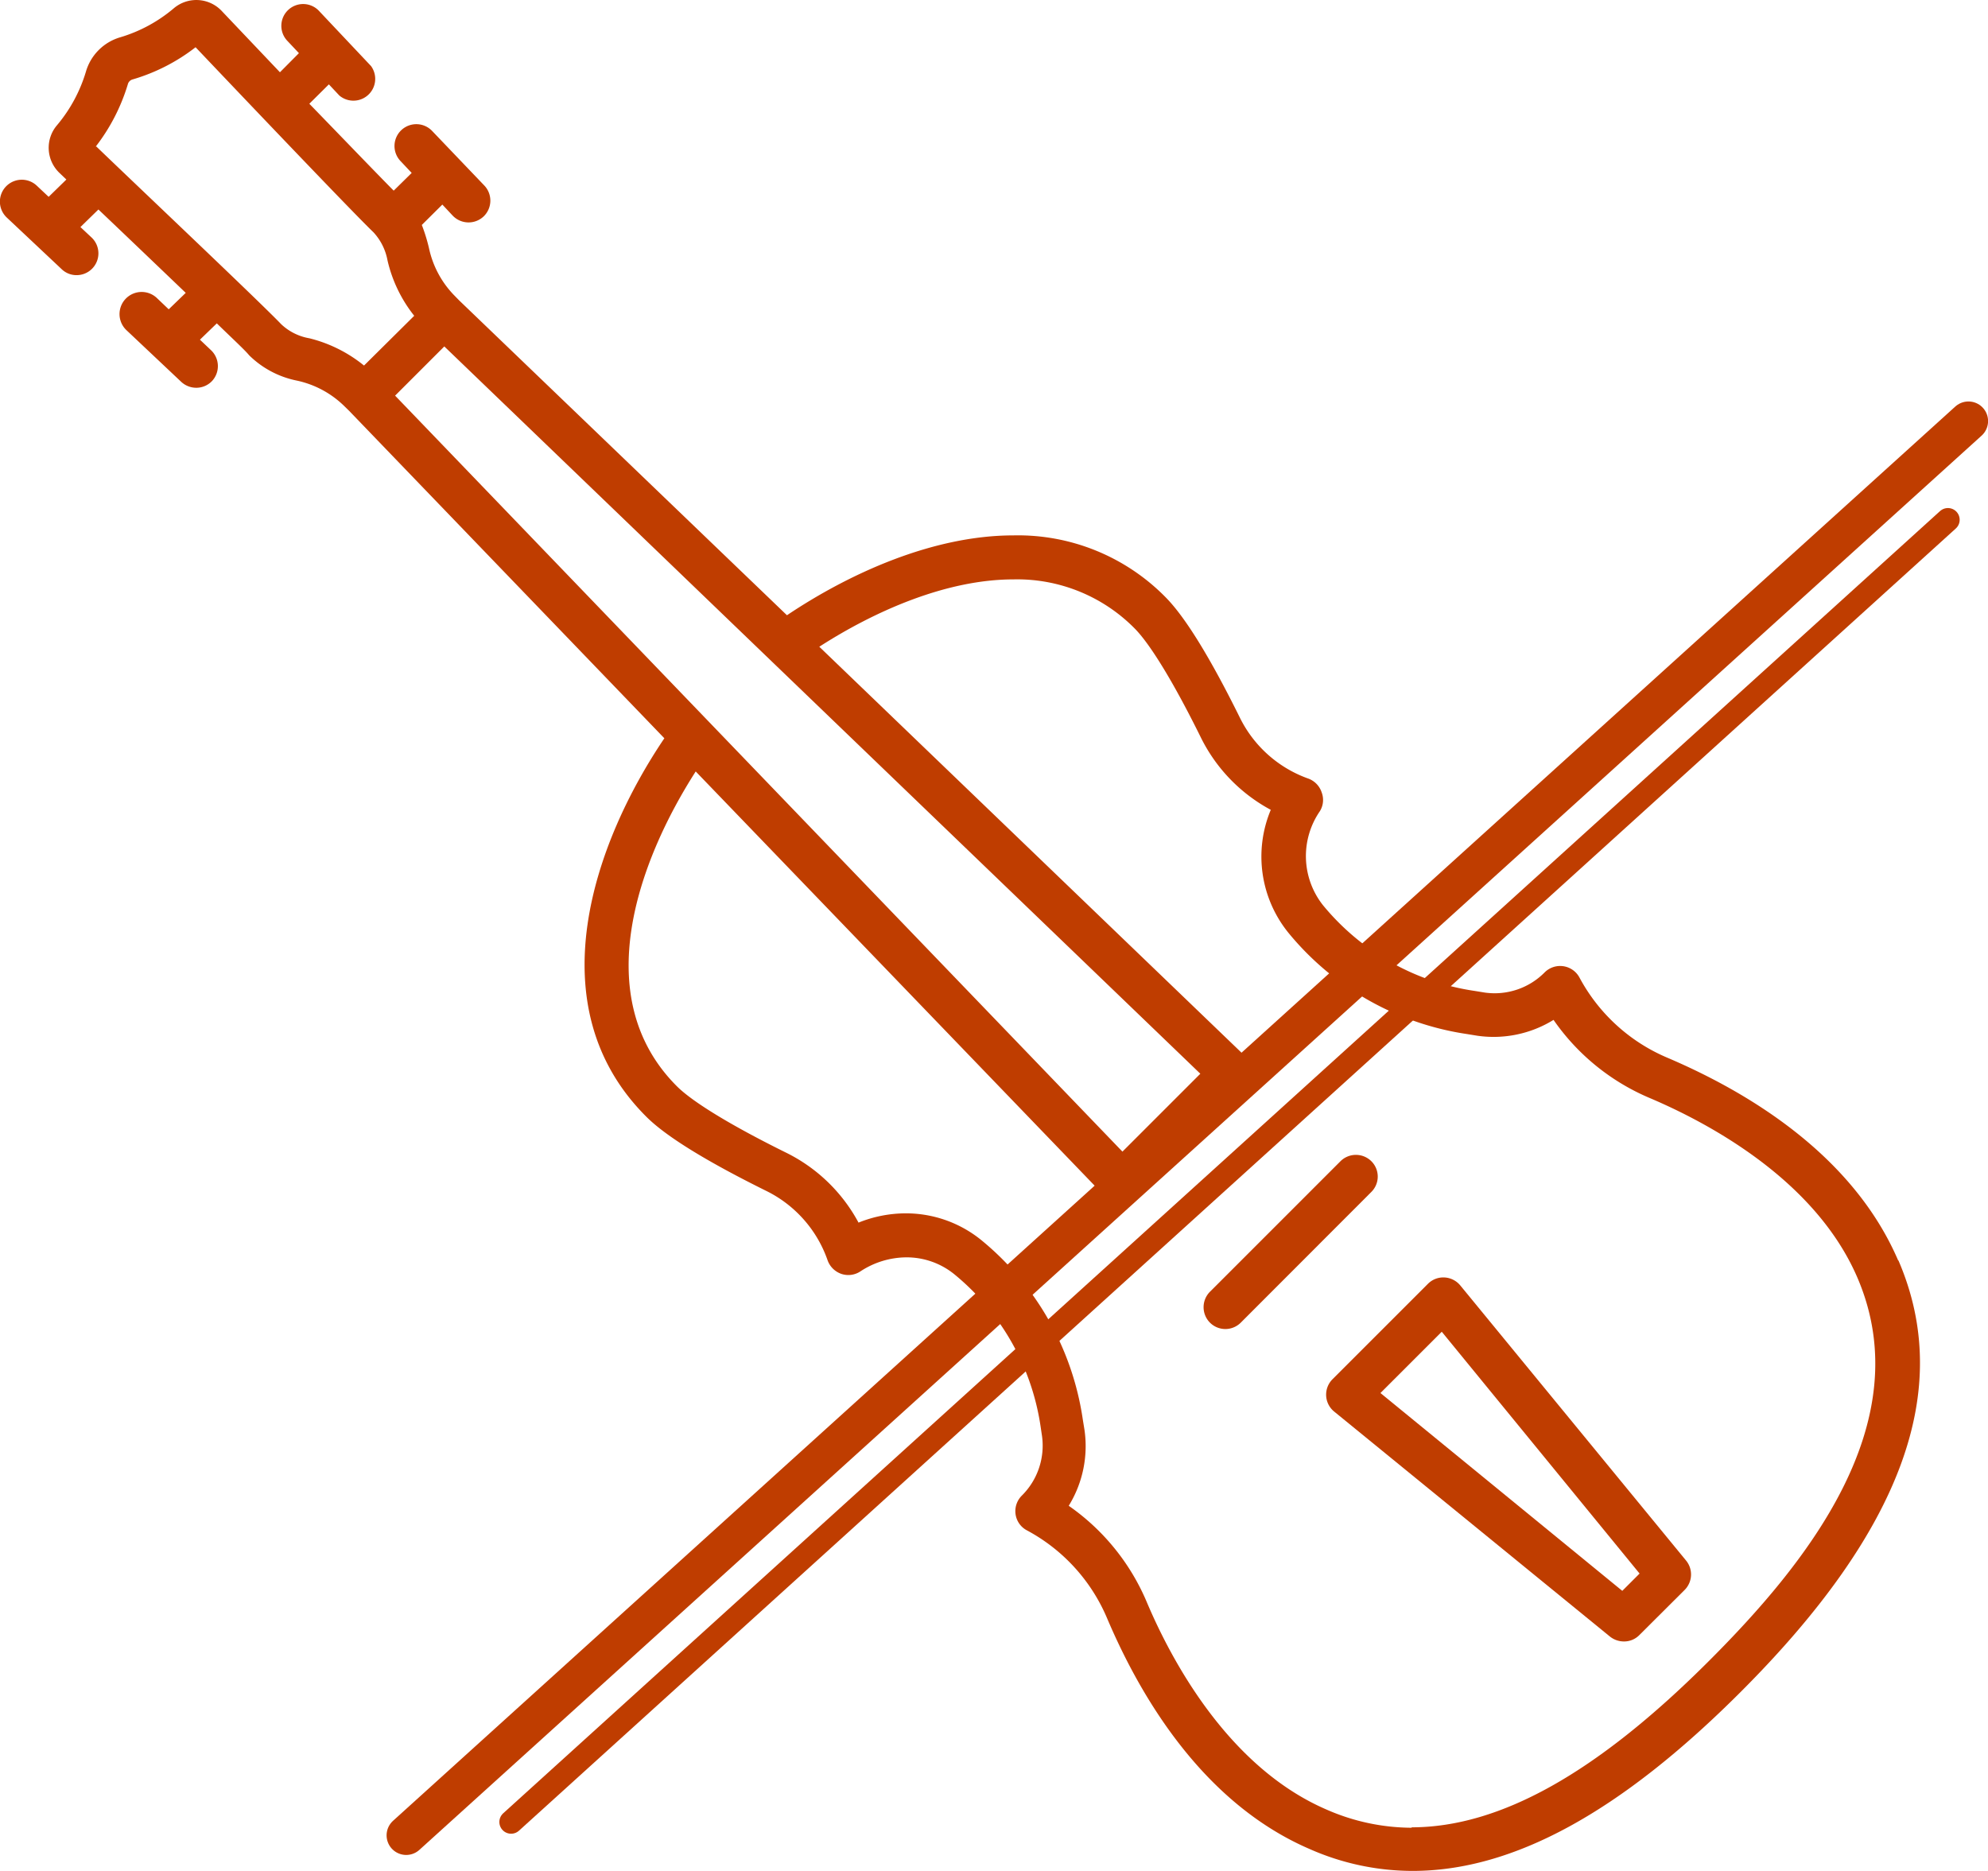 <svg xmlns="http://www.w3.org/2000/svg" viewBox="0 0 141.39 133.07"><defs><style>.cls-1{fill:#bf3d00;}.cls-2,.cls-3{fill:none;stroke:#bf3d00;stroke-linecap:round;stroke-miterlimit:10;}.cls-2{stroke-width:2.79px;}.cls-3{stroke-width:1.67px;}</style></defs><title>violin-icon</title><g id="Layer_2" data-name="Layer 2"><g id="Layer_1-2" data-name="Layer 1"><path class="cls-1" d="M135,89.65c-3.24-7.54-10.73-12-16.44-14.43a12.7,12.7,0,0,1-6.23-5.7,1.56,1.56,0,0,0-2.47-.36,5,5,0,0,1-4.24,1.44l-.74-.12a17.18,17.18,0,0,1-10.79-6.1,5.63,5.63,0,0,1-.22-6.68A1.52,1.52,0,0,0,94,56.36a1.57,1.57,0,0,0-1-1A8.67,8.67,0,0,1,88.16,51c-2.12-4.28-3.89-7.15-5.29-8.55a14.72,14.72,0,0,0-10.79-4.37c-5.76,0-11.71,2.73-16.11,5.68L32.66,21.37l-.4-.41a6.87,6.87,0,0,1-1.75-3.31A12.26,12.26,0,0,0,30,16l1.46-1.45.73.78a1.56,1.56,0,0,0,2.2.07,1.56,1.56,0,0,0,.06-2.2L30.74,9.32a1.55,1.55,0,1,0-2.26,2.13l.8.85L28,13.56c-1.25-1.26-3.6-3.71-6-6.18L23.39,6l.74.79A1.55,1.55,0,0,0,26.39,4.7L22.72.81a1.55,1.55,0,1,0-2.26,2.12l.8.85L19.91,5.14,15.76.77a2.48,2.48,0,0,0-3.4-.18,10.53,10.53,0,0,1-3.8,2.06A3.59,3.59,0,0,0,6.11,5.1,10.63,10.63,0,0,1,4.06,8.9a2.47,2.47,0,0,0,.17,3.4l.49.47L3.46,14l-.85-.8A1.55,1.55,0,1,0,.49,15.48l3.89,3.66a1.52,1.52,0,0,0,1.06.43,1.55,1.55,0,0,0,1.07-2.68l-.79-.74L7,14.9c2.21,2.1,4.38,4.18,6.21,5.93L12,22l-.85-.81A1.55,1.55,0,1,0,9,23.49l3.89,3.67a1.57,1.57,0,0,0,1.07.42,1.54,1.54,0,0,0,1.13-.49A1.56,1.56,0,0,0,15,24.9l-.78-.74L15.42,23c1.12,1.09,2,1.9,2.3,2.27a6.72,6.72,0,0,0,3.39,1.8,6.87,6.87,0,0,1,3.31,1.75l.41.4L47.25,52.51c-5,7.4-9.15,19.05-1.3,26.9,1.39,1.4,4.26,3.17,8.54,5.29a8.67,8.67,0,0,1,4.36,4.91,1.59,1.59,0,0,0,1,1,1.55,1.55,0,0,0,1.34-.18,6,6,0,0,1,3.26-1,5.38,5.38,0,0,1,3.42,1.2A17.24,17.24,0,0,1,74,101.4l.11.74a5,5,0,0,1-1.44,4.24,1.56,1.56,0,0,0-.44,1.33,1.54,1.54,0,0,0,.81,1.14,12.69,12.69,0,0,1,5.69,6.23c2.42,5.71,6.89,13.2,14.43,16.44a18.12,18.12,0,0,0,7.31,1.55h0c7.14,0,14.78-4.17,23.35-12.75,11.48-11.48,15.15-21.51,11.2-30.67M100.42,130a15.17,15.17,0,0,1-6.09-1.3c-6.94-3-11-10.55-12.79-14.8a15.85,15.85,0,0,0-5.53-6.8,8.08,8.08,0,0,0,1.12-5.4l-.12-.74A20.26,20.26,0,0,0,69.8,88.21a8.5,8.5,0,0,0-5.38-1.91,9,9,0,0,0-3.36.66,11.74,11.74,0,0,0-5.2-5c-3.86-1.91-6.6-3.58-7.72-4.7-6.33-6.33-2.71-16.07,1.34-22.39L78.69,85.2a1.54,1.54,0,0,0,1.11.47h0a1.56,1.56,0,0,0,1.1-.45l7.77-7.77a1.57,1.57,0,0,0,0-2.22L58.27,46c3.9-2.51,9-4.79,13.81-4.79a11.73,11.73,0,0,1,8.6,3.47c1.12,1.12,2.79,3.86,4.7,7.72a11.74,11.74,0,0,0,5,5.2,8.61,8.61,0,0,0,1.25,8.74,20.26,20.26,0,0,0,12.72,7.21l.74.12a8.11,8.11,0,0,0,5.4-1.13,15.8,15.8,0,0,0,6.8,5.54c4.25,1.8,11.82,5.85,14.81,12.79,4.5,10.47-3.86,20.57-10.55,27.26-8,8-14.89,11.84-21.17,11.84M6.79,10.45A13.69,13.69,0,0,0,9.09,6a.48.48,0,0,1,.34-.35,13.44,13.44,0,0,0,4.48-2.29c3.6,3.79,11.16,11.73,12.65,13.16a4,4,0,0,1,1,2,9.89,9.89,0,0,0,1.9,3.94L25.89,26A9.94,9.94,0,0,0,22,24.06a3.87,3.87,0,0,1-2-1c-1.48-1.55-10-9.61-13.16-12.65M31.6,24.64,85.37,76.37l-5.54,5.54L28.1,28.14Z"/><path class="cls-1" d="M103.86,91.43a1.56,1.56,0,0,0-1.13-.57,1.54,1.54,0,0,0-1.17.45L94.77,98.1a1.55,1.55,0,0,0,.12,2.3l19.61,16a1.59,1.59,0,0,0,1,.35,1.52,1.52,0,0,0,1.1-.46l3.22-3.21a1.56,1.56,0,0,0,.1-2.08Zm-5.68,7.65,4.36-4.36,14.07,17.2-1.23,1.23Z"/><path class="cls-1" d="M97.53,82.59a1.56,1.56,0,0,0-2.19,0l-9.29,9.29a1.56,1.56,0,0,0,0,2.19,1.55,1.55,0,0,0,2.2,0l9.28-9.29a1.54,1.54,0,0,0,0-2.19"/><line class="cls-2" x1="28.89" y1="130.54" x2="140" y2="29.95"/><line class="cls-3" x1="36.35" y1="129.59" x2="138.54" y2="36.97"/></g></g></svg>